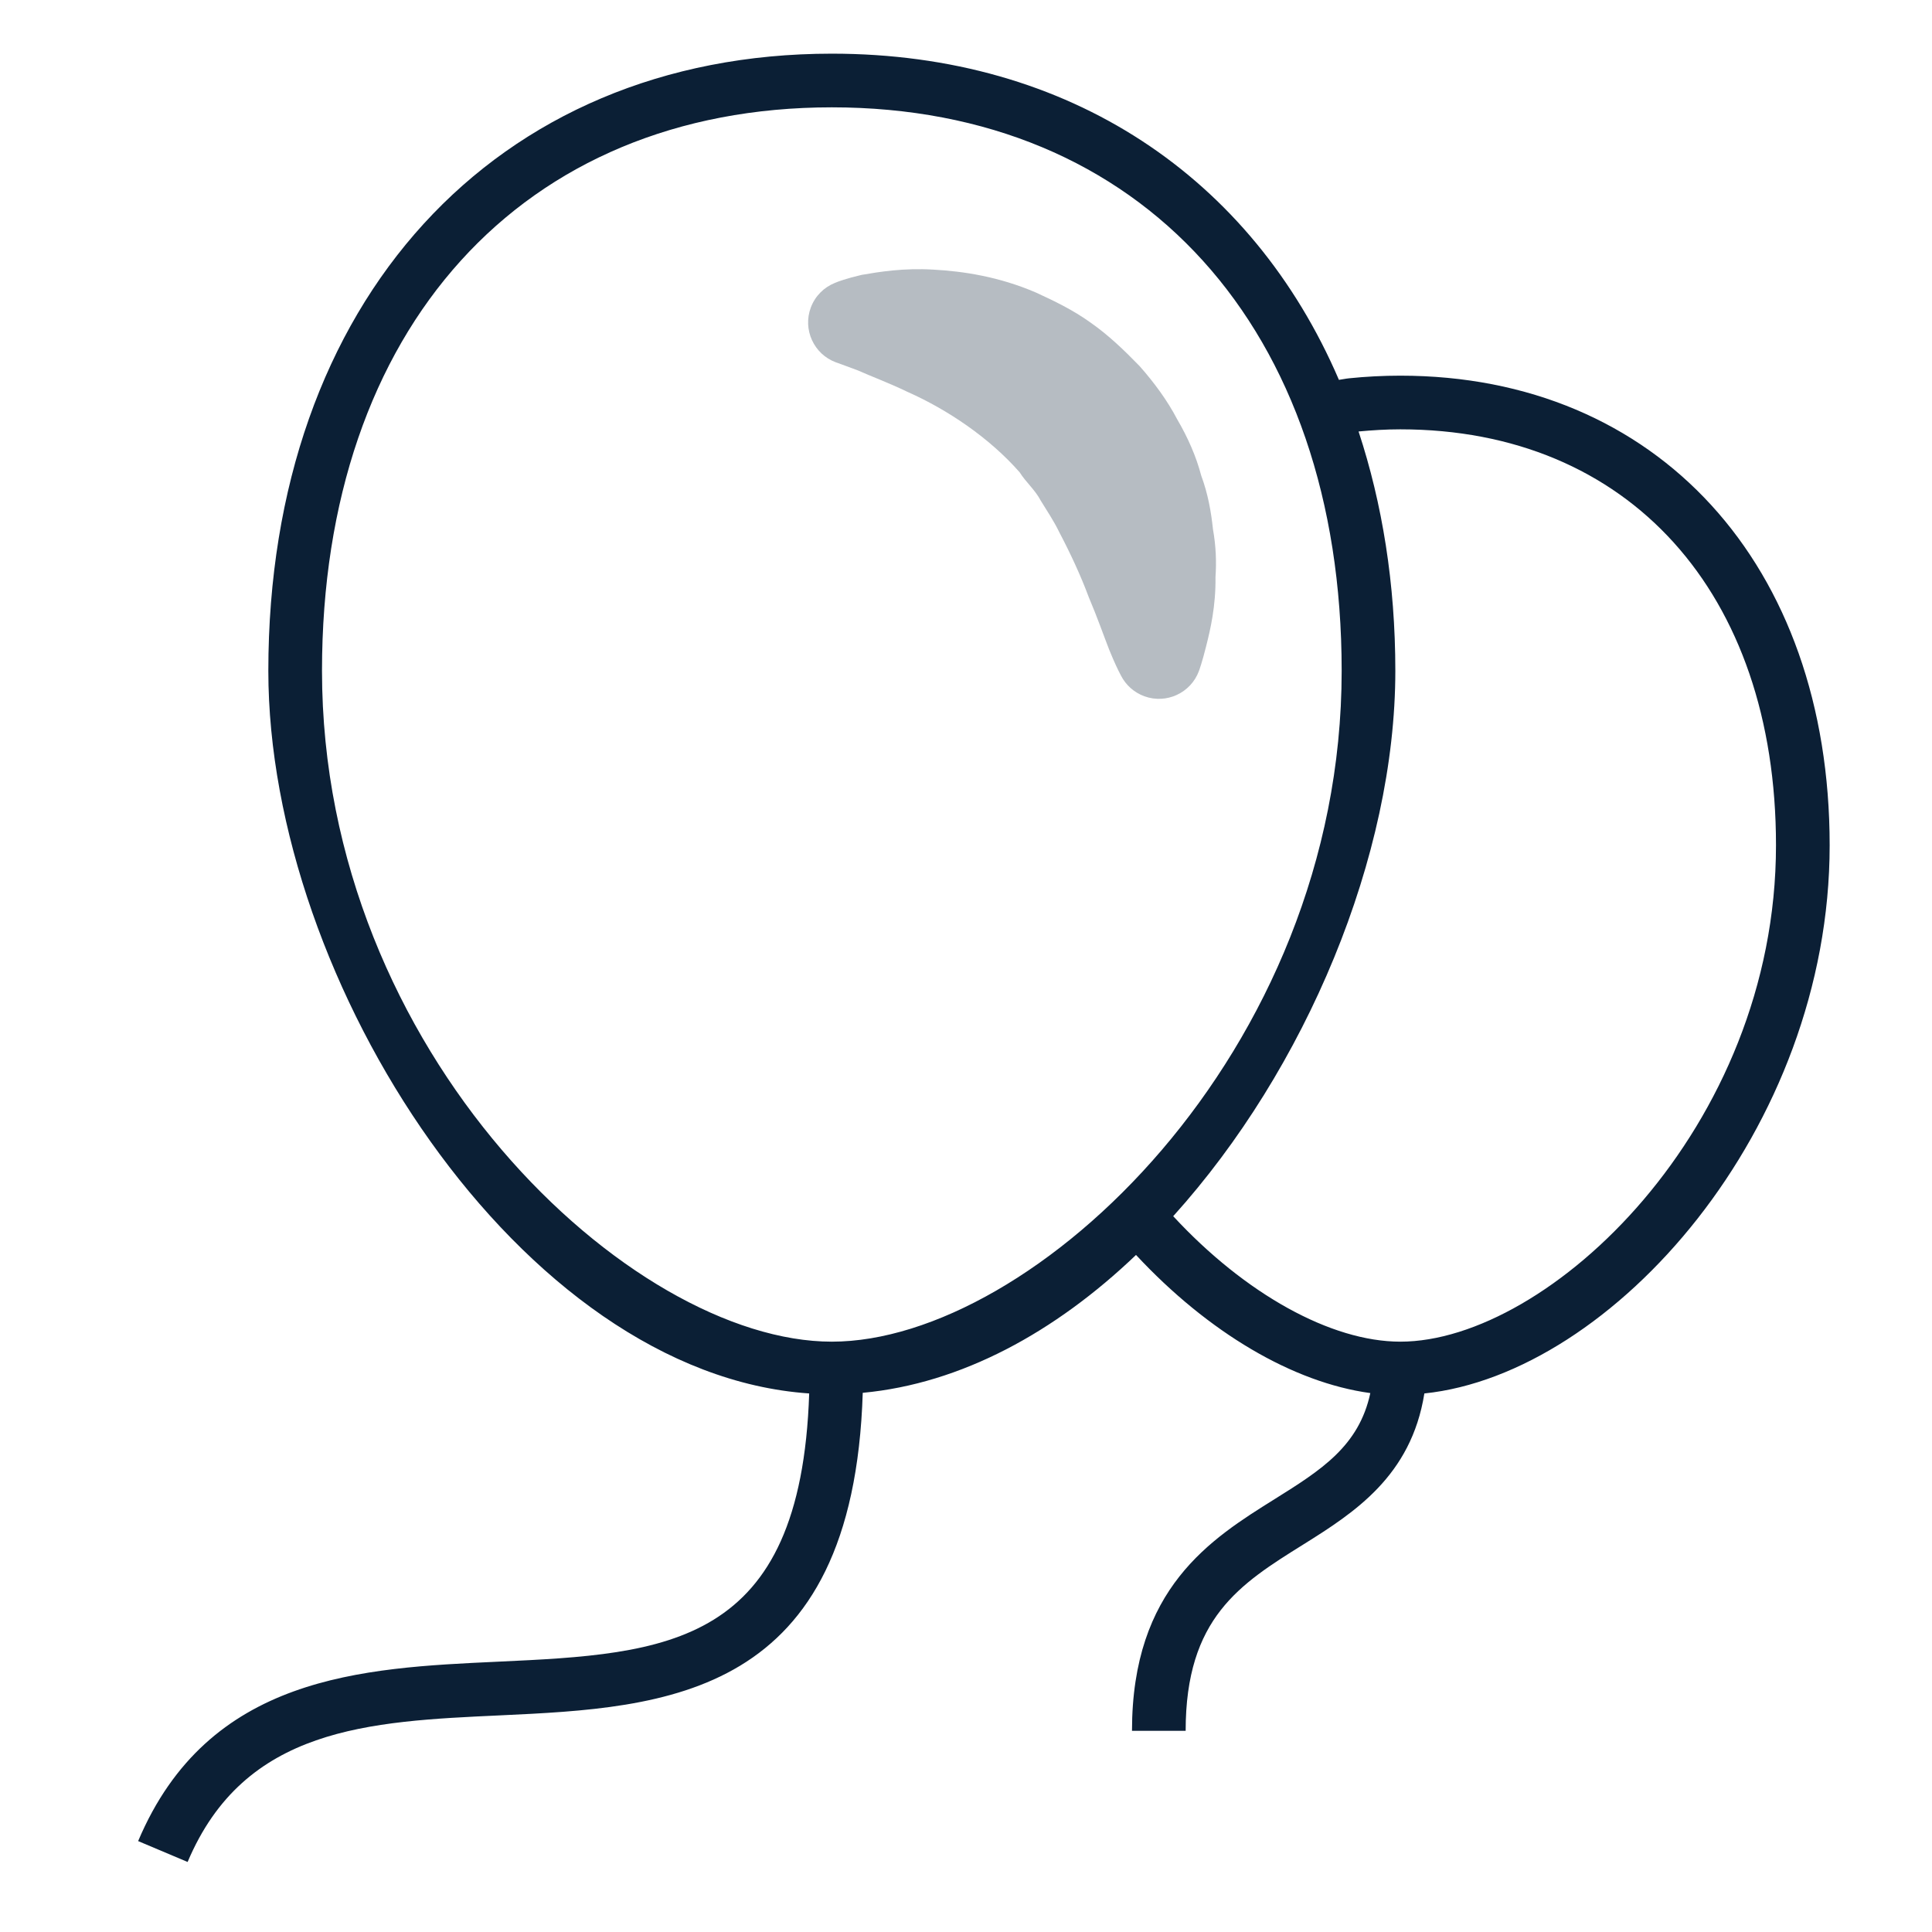 <svg width="36px" height="36px" viewBox="0 0 36 36" version="1.1" xmlns="http://www.w3.org/2000/svg"><g transform="translate(-1768, -462) translate(64, 77) translate(1704, 385)" stroke="none" stroke-width="1" fill="none" fill-rule="evenodd"><rect x="0" y="0" width="36" height="36"/><path d="M26.093,7 C25.769,7 25.448,7.017 25.138,7.049 C25.138,7.049 25.07,7.056 24.949,7.078 C23.328,3.307 19.931,1 15.5,1 C9.22,1 5,5.621 5,12.5 C5,18.299 9.696,25.595 15.078,25.965 C14.922,30.687 12.424,30.817 9.279,30.963 C6.749,31.08 3.881,31.212 2.574,34.306 L3.496,34.695 C4.557,32.182 6.873,32.076 9.325,31.963 C12.415,31.819 15.897,31.642 16.076,25.953 C17.912,25.782 19.663,24.823 21.168,23.384 C22.517,24.833 24.096,25.762 25.534,25.958 C25.321,26.948 24.618,27.392 23.751,27.934 C22.566,28.674 21.093,29.594 21.093,32.251 L22.093,32.251 C22.093,30.148 23.107,29.515 24.281,28.782 C25.235,28.186 26.295,27.505 26.541,25.965 C30.049,25.6 34.093,21.045 34.093,15.751 C34.093,10.517 30.878,7 26.093,7 L26.093,7 Z M15.5,25 C11.763,25 6,19.633 6,12.5 C6,6.121 9.729,2 15.5,2 C21.271,2 25,6.121 25,12.5 C25,19.633 19.237,25 15.5,25 L15.5,25 Z M26.093,25 C24.801,25 23.201,24.11 21.861,22.662 C24.336,19.921 26,15.947 26,12.5 C26,10.875 25.757,9.382 25.315,8.04 C25.571,8.016 25.83,8 26.093,8 C30.345,8 33.093,11.042 33.093,15.75 C33.093,21.028 28.847,25 26.093,25 L26.093,25 Z" fill="#0B1F35"/><path d="M15.993,6.905 C16.209,7.004 16.547,7.127 16.91,7.302 C17.658,7.634 18.438,8.16 19,8.801 C19.117,8.987 19.288,9.128 19.393,9.329 C19.508,9.518 19.635,9.703 19.735,9.911 C19.945,10.31 20.14,10.73 20.285,11.121 C20.448,11.504 20.569,11.854 20.667,12.103 C20.767,12.351 20.842,12.499 20.842,12.499 L20.888,12.589 C20.976,12.761 21.127,12.902 21.324,12.974 C21.736,13.124 22.192,12.911 22.342,12.499 C22.342,12.499 22.403,12.333 22.477,12.032 C22.553,11.732 22.656,11.297 22.649,10.751 C22.668,10.478 22.659,10.182 22.602,9.862 C22.568,9.541 22.51,9.204 22.382,8.859 C22.29,8.507 22.135,8.154 21.934,7.811 C21.753,7.464 21.504,7.126 21.235,6.822 C20.948,6.526 20.652,6.242 20.321,6.011 C19.995,5.776 19.639,5.605 19.303,5.451 C18.616,5.155 17.948,5.054 17.392,5.024 C16.835,4.991 16.386,5.065 16.055,5.122 C15.757,5.192 15.609,5.251 15.609,5.251 L15.554,5.273 C15.355,5.353 15.189,5.514 15.108,5.731 C14.955,6.141 15.164,6.598 15.574,6.751 C15.576,6.75 15.727,6.806 15.993,6.905 L15.993,6.905 Z" fill="#0B1F35" opacity="0.3"/></g></svg>